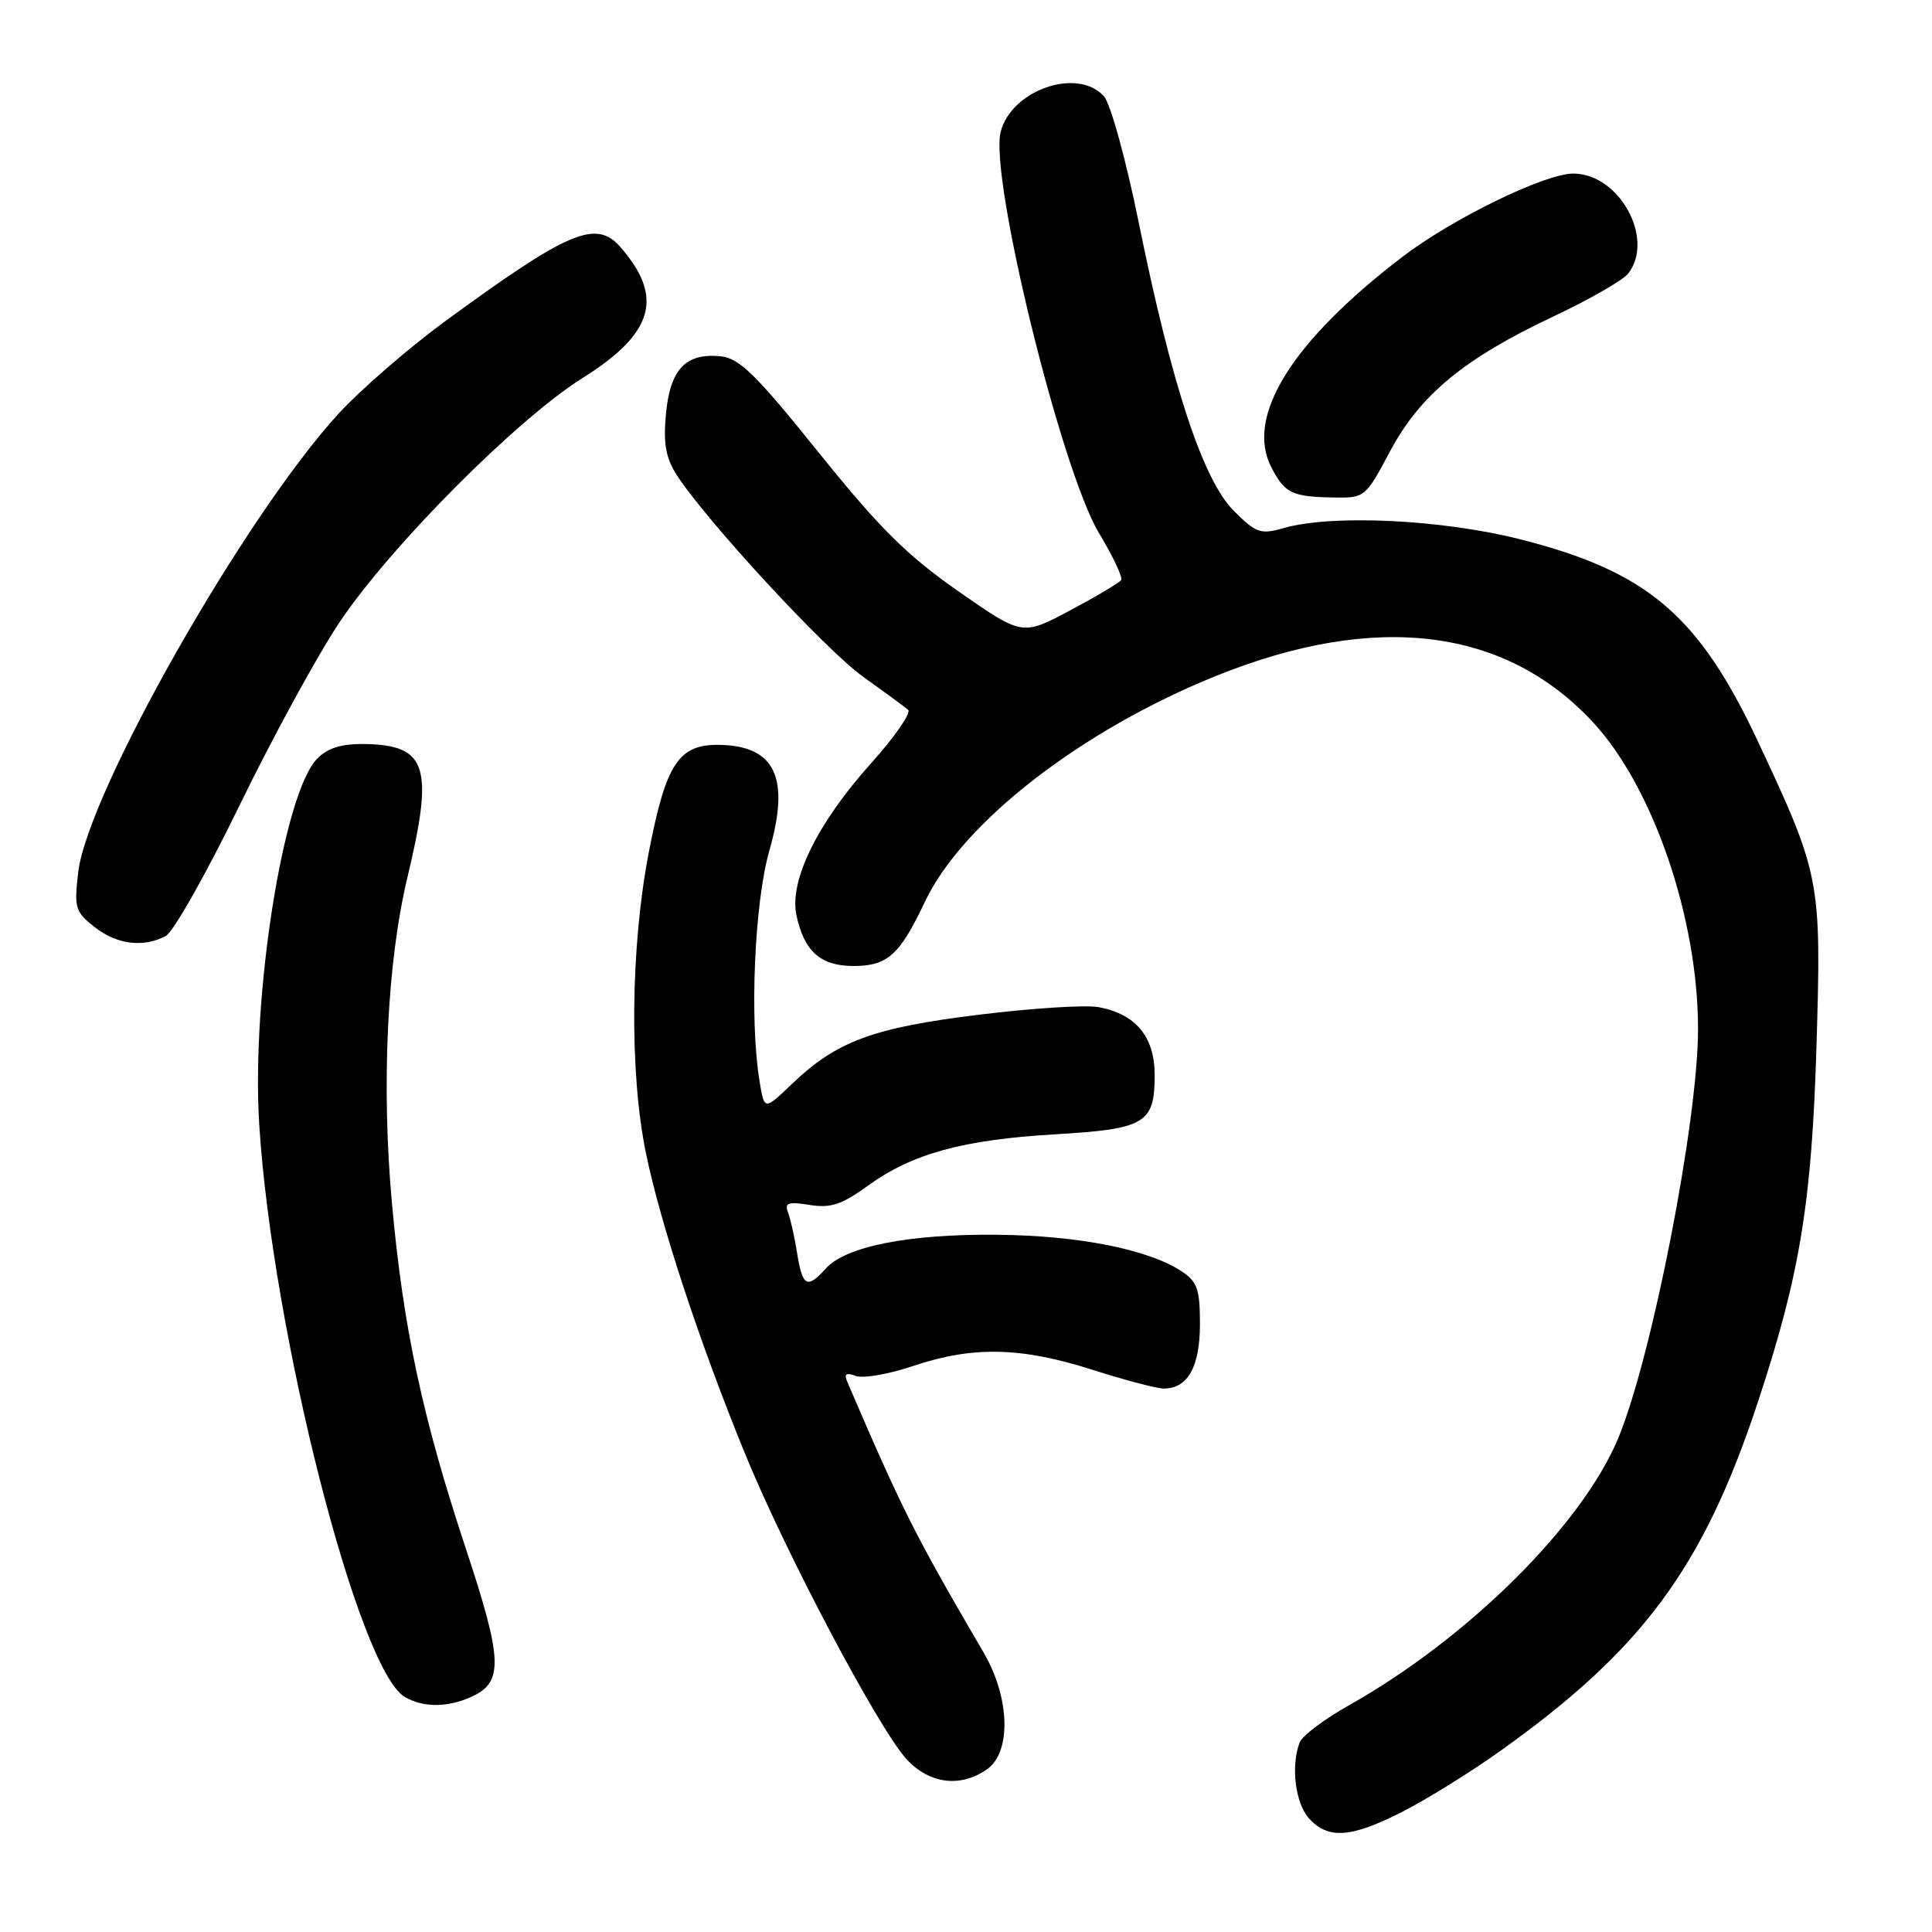 <?xml version="1.0" encoding="UTF-8" standalone="no"?>
<!DOCTYPE svg PUBLIC "-//W3C//DTD SVG 1.1//EN" "http://www.w3.org/Graphics/SVG/1.1/DTD/svg11.dtd" >
<svg xmlns="http://www.w3.org/2000/svg" xmlns:xlink="http://www.w3.org/1999/xlink" version="1.1" viewBox="0 0 256 256">
 <g >
 <path fill="currentColor"
d=" M 185.78 240.09 C 188.93 238.49 194.65 234.95 198.50 232.22 C 217.59 218.67 225.65 207.80 232.93 185.78 C 238.50 168.92 240.08 159.33 240.70 138.41 C 241.35 116.67 241.20 115.89 232.99 98.36 C 225.12 81.55 218.31 75.74 201.48 71.47 C 191.07 68.83 176.51 68.13 170.11 69.97 C 167.03 70.85 166.45 70.65 163.46 67.66 C 159.40 63.60 155.25 51.01 150.89 29.50 C 149.20 21.15 147.15 13.72 146.27 12.75 C 142.78 8.88 133.99 11.92 132.59 17.49 C 131.09 23.47 140.62 62.33 145.63 70.65 C 147.48 73.71 148.79 76.51 148.56 76.86 C 148.33 77.21 145.29 79.02 141.80 80.88 C 135.46 84.26 135.46 84.26 126.98 78.34 C 120.17 73.59 116.52 69.96 108.48 59.96 C 100.15 49.60 97.96 47.45 95.48 47.21 C 90.87 46.75 88.81 48.91 88.25 54.79 C 87.87 58.71 88.20 60.62 89.63 62.87 C 93.39 68.79 109.35 86.08 114.36 89.67 C 117.19 91.69 119.87 93.66 120.33 94.05 C 120.78 94.44 118.58 97.62 115.43 101.13 C 108.32 109.04 104.56 116.69 105.53 121.26 C 106.55 126.06 108.73 128.00 113.08 128.00 C 117.60 128.00 119.20 126.56 122.54 119.52 C 127.52 108.98 143.26 96.77 161.16 89.55 C 182.33 81.02 199.52 83.16 211.15 95.78 C 219.08 104.39 225.00 121.71 225.00 136.35 C 225.00 148.52 218.91 179.74 214.43 190.55 C 209.64 202.09 194.47 217.13 178.66 226.01 C 175.45 227.81 172.55 230.01 172.21 230.89 C 171.02 234.00 171.63 238.93 173.45 240.95 C 175.98 243.74 179.02 243.53 185.78 240.09 Z  M 130.78 234.44 C 134.03 232.17 133.83 224.96 130.35 219.00 C 121.18 203.31 119.61 200.18 112.26 183.08 C 111.82 182.04 112.13 181.84 113.38 182.32 C 114.34 182.68 117.78 182.09 121.03 180.99 C 128.88 178.35 135.30 178.48 144.71 181.49 C 149.00 182.86 153.26 183.98 154.18 183.99 C 157.37 184.01 159.00 181.12 159.00 175.45 C 159.00 170.82 158.65 169.82 156.55 168.44 C 152.11 165.53 142.82 163.70 132.00 163.61 C 120.38 163.51 112.08 165.15 109.43 168.08 C 106.95 170.82 106.34 170.50 105.63 166.09 C 105.29 163.94 104.74 161.48 104.41 160.64 C 103.93 159.38 104.45 159.20 107.27 159.66 C 110.07 160.11 111.53 159.63 115.02 157.10 C 120.88 152.86 127.58 151.02 139.83 150.30 C 151.76 149.60 153.00 148.86 153.00 142.47 C 153.00 137.39 150.52 134.37 145.57 133.45 C 143.88 133.13 136.73 133.59 129.67 134.46 C 115.63 136.19 110.84 137.97 104.89 143.67 C 101.28 147.13 101.28 147.13 100.65 143.31 C 99.30 135.15 99.96 119.63 101.95 112.68 C 104.69 103.10 102.75 98.91 95.51 98.70 C 89.96 98.55 88.27 101.05 85.99 112.83 C 83.54 125.42 83.38 142.08 85.59 152.79 C 87.53 162.20 92.66 177.78 98.67 192.50 C 104.03 205.65 116.44 229.12 120.15 233.13 C 123.17 236.39 127.27 236.90 130.78 234.44 Z  M 62.48 224.83 C 66.73 222.89 66.62 219.99 61.72 205.18 C 55.99 187.89 53.43 175.93 51.94 159.50 C 50.51 143.81 51.29 127.48 54.00 116.19 C 57.49 101.65 56.59 98.77 48.49 98.59 C 45.30 98.53 43.50 99.06 42.05 100.51 C 37.57 104.98 33.28 132.03 34.35 149.00 C 36.09 176.50 47.48 221.28 53.65 224.86 C 56.09 226.28 59.31 226.27 62.48 224.83 Z  M 21.97 124.02 C 22.98 123.47 27.39 115.67 31.76 106.68 C 36.13 97.69 42.10 86.77 45.01 82.42 C 51.74 72.38 68.48 55.55 77.19 50.09 C 86.62 44.18 88.01 39.39 82.22 32.75 C 78.97 29.03 75.36 30.57 58.83 42.68 C 54.07 46.18 47.80 51.62 44.90 54.77 C 32.43 68.35 11.62 105.01 10.36 115.59 C 9.81 120.28 9.97 120.83 12.52 122.83 C 15.47 125.16 19.01 125.60 21.97 124.02 Z  M 184.16 59.85 C 188.17 52.32 194.00 47.51 205.82 41.94 C 210.60 39.69 215.06 37.13 215.75 36.24 C 219.31 31.63 214.56 23.00 208.46 23.00 C 204.69 23.00 192.40 28.99 185.78 34.07 C 171.15 45.26 164.98 55.19 168.46 61.92 C 170.24 65.36 171.17 65.82 176.69 65.92 C 180.83 66.00 180.93 65.92 184.16 59.85 Z "/>
</g>
</svg>